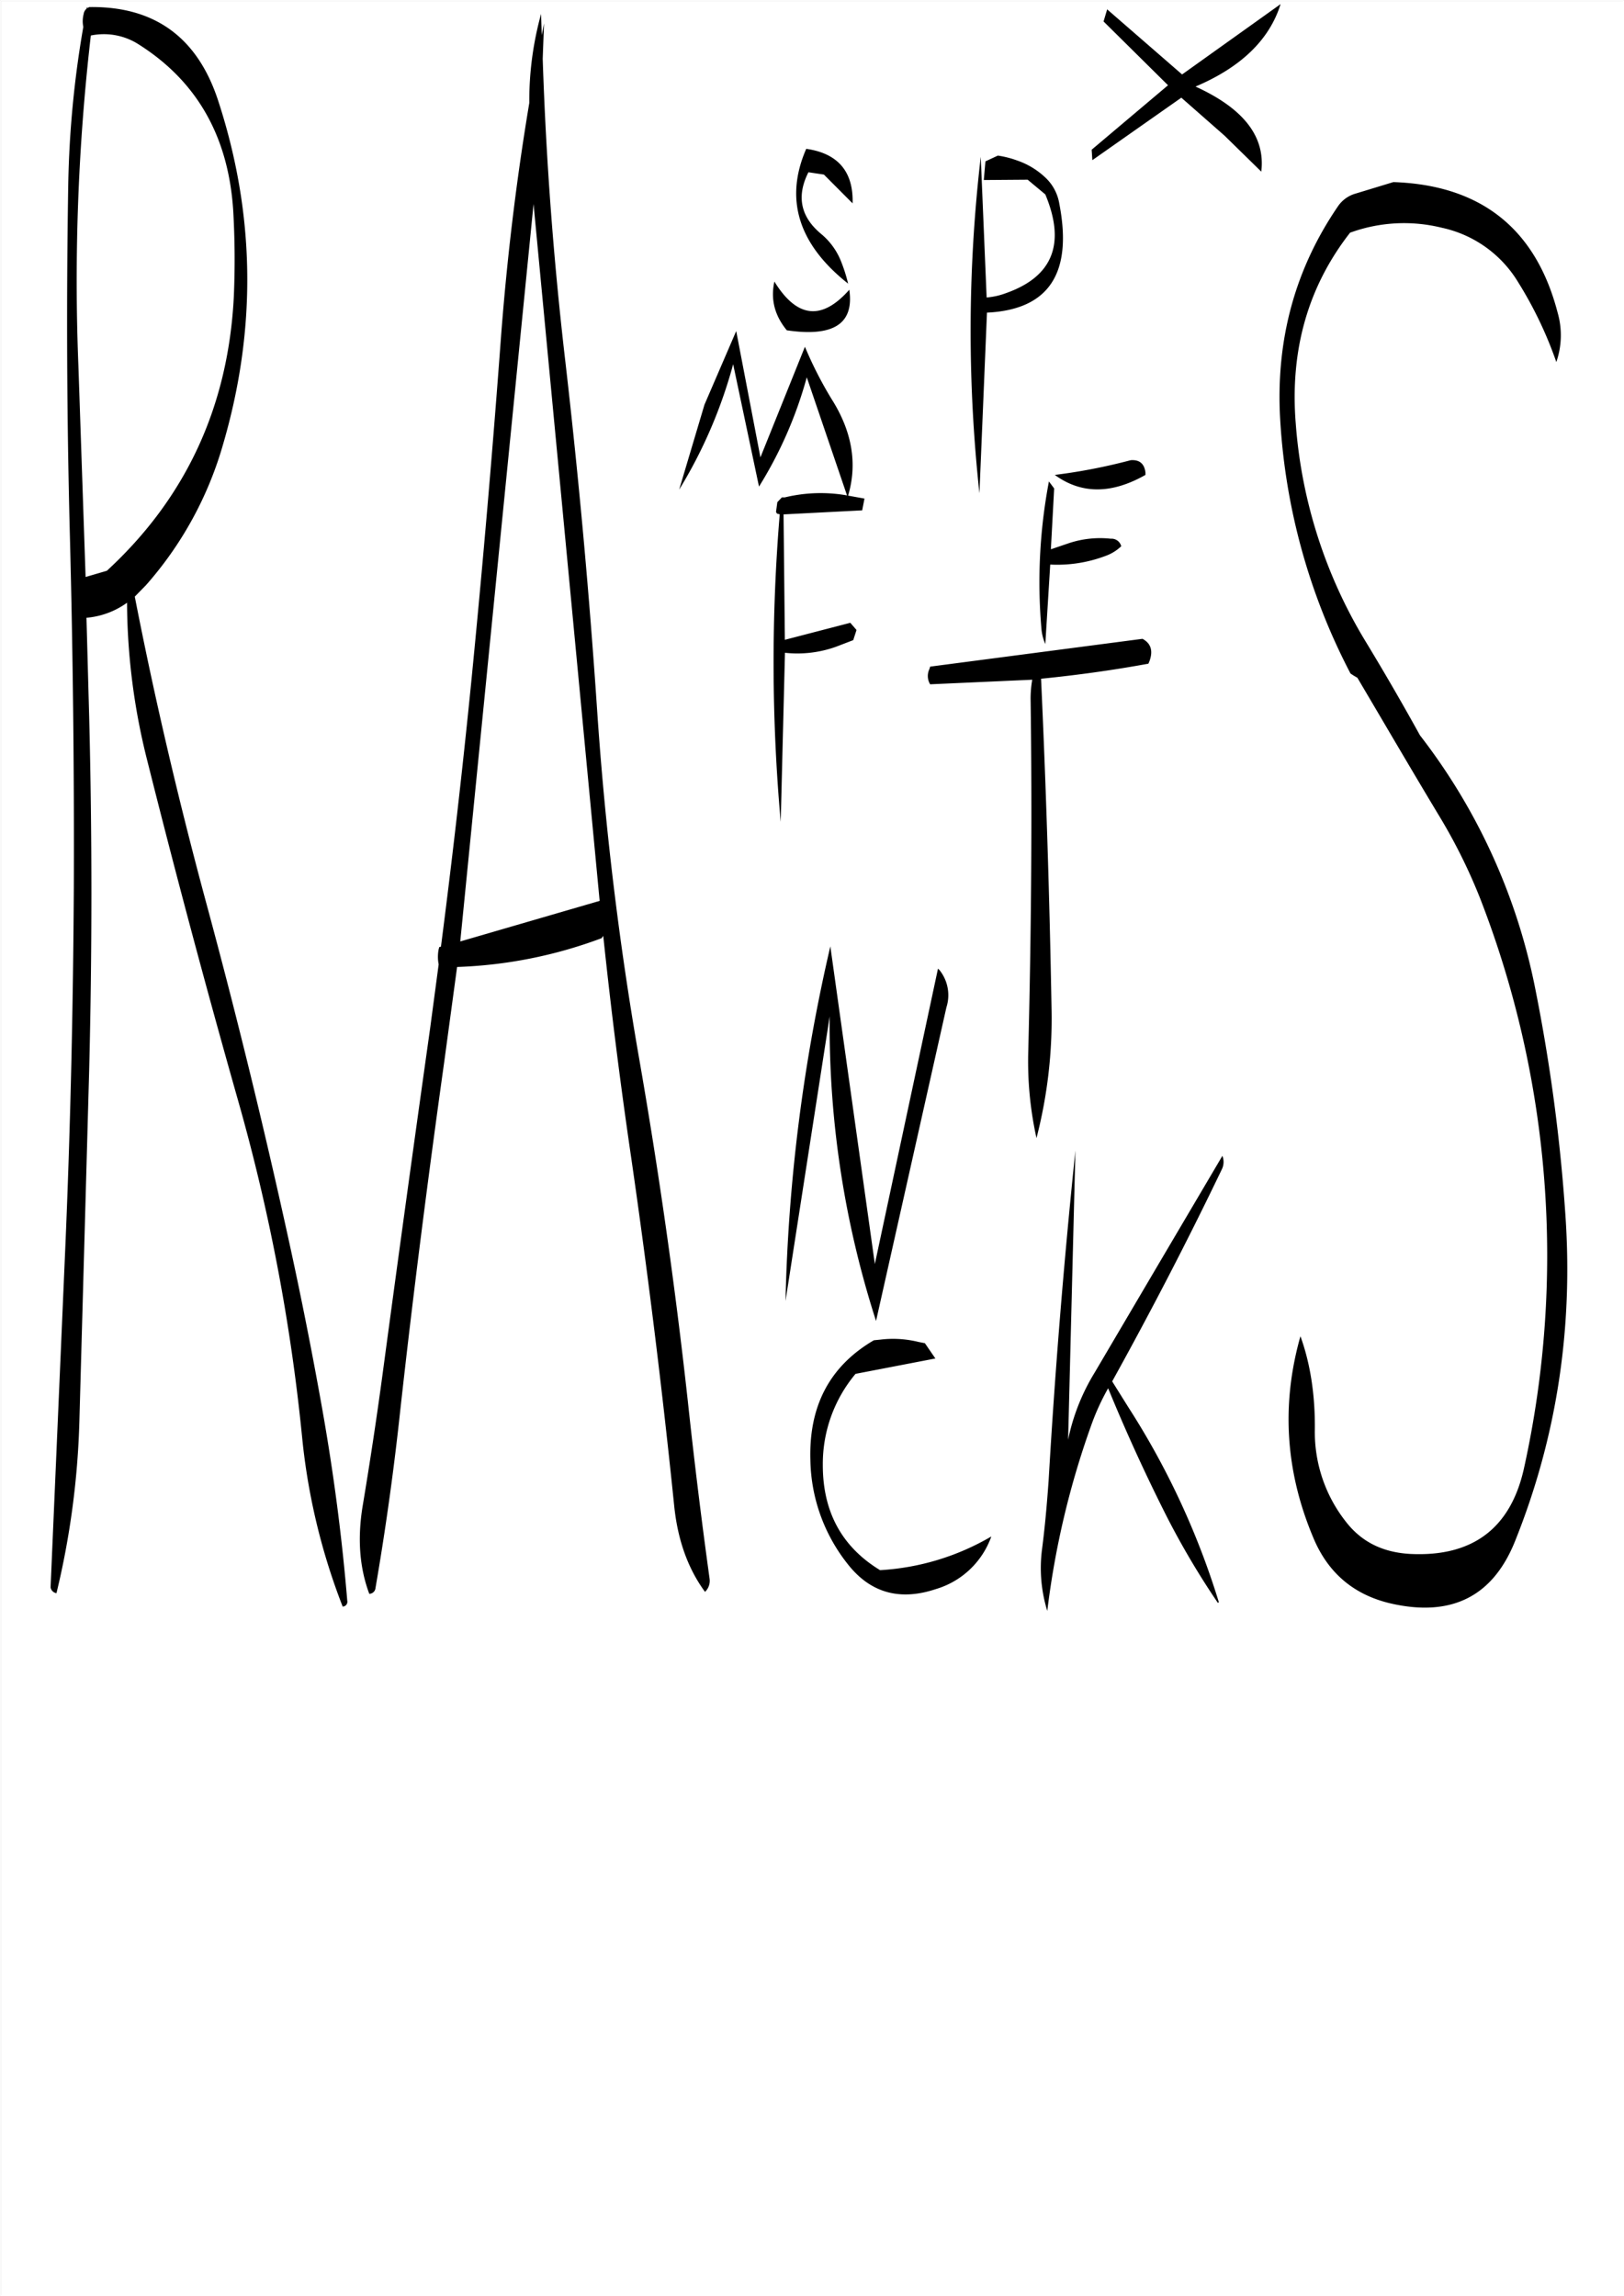 <svg id="Layer_1" data-name="Layer 1" xmlns="http://www.w3.org/2000/svg" viewBox="0 0 595.57 842.18"><rect x="0" y="0" width="595.57" height="842.18" fill="#808080" stroke="none"/><defs><style>.cls-1{fill:#fff;}.cls-2{fill:none;stroke:#fff;stroke-linecap:round;stroke-linejoin:round;stroke-width:0.38px;}.cls-3{fill-rule:evenodd;}</style></defs><rect class="cls-1" x="0.31" y="0.31" width="595.08" height="841.68"/><rect class="cls-2" x="0.19" y="0.19" width="595.2" height="841.8"/><path class="cls-3" d="M339,492.48l-2.4-.48a38.81,38.81,0,0,0-13.92-.84l-2.4.24c-16.2,9.48-23.88,24.12-23.28,44a63,63,0,0,0,13.56,37.92q12.42,16,32.4,9.36a30.92,30.92,0,0,0,20.4-19.32,90.91,90.91,0,0,1-40.8,12.36c-14-8.52-21-21.36-21-38.52a51.43,51.43,0,0,1,12-33.48l29.28-5.64ZM219.72,330.24,168.6,345.12,195.48,74.64ZM344.4,355.68l-.6-.6L320.64,463.44,304.32,346.92A634.93,634.93,0,0,0,287.88,477l16.2-104.4a352.88,352.88,0,0,0,17,111.72l25.8-115A14.72,14.72,0,0,0,344.4,355.68ZM85.32,76.8a312.6,312.6,0,0,1,.24,31.8Q82.5,169.08,39,209.16l-7.8,2.28-2.64-77.52A782,782,0,0,1,33.12,12.84,23.59,23.59,0,0,1,50.52,16C72,29.52,83.52,49.8,85.32,76.8ZM31.68,2.4l-.12.6a3.11,3.11,0,0,0-1.08,2,10.28,10.28,0,0,0-.12,4.68,375,375,0,0,0-5.52,57.72q-1.08,64.62.6,129t1.44,129.12c-.24,43.08-1.2,86.16-3,129L18.36,582a2.55,2.55,0,0,0,2.16,2.16,303.41,303.41,0,0,0,8.4-63L32.52,392c1.08-43.08,1.08-86.16,0-129l-1-36.6a29.69,29.69,0,0,0,14.88-5.52,240,240,0,0,0,7.44,58q15.66,62.46,33.24,124.44a706.6,706.6,0,0,1,23.52,123.6,234.3,234.3,0,0,0,14.88,62.16,1.77,1.77,0,0,0,1.68-2.16q-2.88-34.74-9.12-70-5.58-31.5-12.48-62.88Q91.92,391.8,75.24,330.24c-10-37.08-18.72-74.28-26-111.6l4-4.08a133.24,133.24,0,0,0,28.44-52q18.54-63.54-1.92-126Q68.34,1.86,32.52,2.4l-.6.36ZM283.8,103.08c-1.44,6.6.12,12.48,4.56,17.88,17.16,2.52,24.72-2.4,22.92-14.88C301.2,117.48,292.08,116.52,283.8,103.08ZM248.88,179.4a175.73,175.73,0,0,0,19.8-46l9.48,44.88a151.23,151.23,0,0,0,17.52-40.08l14.76,43.32a55.86,55.86,0,0,0-22.8.72h-1.08L284.88,184l-.48,3.6.36.6,1,.24a655.36,655.36,0,0,0,.36,112.8l1.56-62A42,42,0,0,0,306.48,237l6.24-2.4,1.2-3.72-2.28-2.64-24,6.24-.48-46L316,187l.84-4.32-6-1.08c3.48-11.76,1.44-23.64-6.12-35.52A142.61,142.61,0,0,1,295,127l-16.32,40.56-8.88-46.32-11.64,27ZM199.32,8.4l-.84,4.32-.24-7.8a119.21,119.21,0,0,0-4.32,32.64q-7,41.76-10.32,85.08-4.68,63.54-10.92,126.84-4.86,48.78-11.16,97.56l-.6.12-.24.84a14.24,14.24,0,0,0,0,5.52l-3.12,23.4q-9,63.9-17.52,127.44c-2.16,16-4.56,31.8-7.2,47.64-2,12-1.2,22.8,2.4,32.4a2.34,2.34,0,0,0,2.28-2.16q5.58-32.4,9.12-65.52c4.68-42.24,10.08-84.48,16-126.84l4.8-35.4a166.78,166.78,0,0,0,53-10.56l.6-.84q4.32,41,10.32,81.84,9.18,63.54,15.72,127.44c1.32,12.6,5.16,23,11.28,31.32a5.59,5.59,0,0,0,1.68-4.8q-4.5-32.58-8-65.28-7-63.54-18-126.48A1220.41,1220.41,0,0,1,218.76,259.8q-4.32-64.08-11.64-127.56-6.48-55.62-8.28-110.88Zm97,54.6,5.64.84L312.48,74.4c.36-11.64-5.4-18.36-17-20-8,18.36-3,34.92,15.36,49.44a59,59,0,0,0-2.64-8.28,25,25,0,0,0-7.32-10C293.4,79.32,291.84,71.76,296.28,63Zm151.8,360.72-23,39-23.88,40.56a76.41,76.41,0,0,0-9.72,24.6L394.2,421.8q-6.3,60.48-9.84,121.2c-.6,8.4-1.32,16.68-2.4,25a53.44,53.44,0,0,0,1.92,22.68,312.86,312.86,0,0,1,16.08-68A86.18,86.18,0,0,1,406.2,509c6.48,15.84,13.56,31.32,21.24,46.56a297.4,297.4,0,0,0,19,32.16l.36-.24a287.87,287.87,0,0,0-33.12-71.4l-6-9.6c14.28-25.8,27.72-51.72,40.32-78A6.07,6.07,0,0,0,448.08,423.72ZM418.8,234.12l-77.88,10.2-.24.84a5.88,5.88,0,0,0,.24,5.64l37.44-1.68a41.45,41.45,0,0,0-.6,6.84c.6,43,.24,85.92-.84,129a130.13,130.13,0,0,0,3,32.28,174.7,174.7,0,0,0,5.52-47.64q-1.08-60.84-3.84-120.84c13.2-1.32,26.28-3.12,39.36-5.52l.36-.84Q423.48,236.64,418.8,234.12Zm-4.32-65.52a208.37,208.37,0,0,1-27.84,5.4c9.72,7.08,20.76,7.08,33.24,0v-.84C419.52,169.92,417.72,168.36,414.48,168.6Zm-30,7.8a198.13,198.13,0,0,0-2.76,53.88,17.76,17.76,0,0,0,1.44,5.76l1.8-29.16a50.05,50.05,0,0,0,20.16-3.12,16.18,16.18,0,0,0,5.88-3.6,3.67,3.67,0,0,0-3.84-2.76A36.41,36.41,0,0,0,391.92,199l-6.72,2.28,1.2-22.32ZM383.16,64.92a28.36,28.36,0,0,0-10.32-6.24,36,36,0,0,0-7.08-1.8L361.2,59l-.6,6.84,16.08-.12,6.48,5.4q11.34,27.18-14.52,36.24a25.64,25.64,0,0,1-7,1.56l-2.16-51.6A551,551,0,0,0,359,180.72l2.76-66.24q34-1.62,26.52-40A16.8,16.8,0,0,0,383.16,64.92Zm79.2-2.16c1.56-12.84-6.48-23.16-24.12-31.2,16.68-7.08,27.12-17.16,31.2-30.24l-36.12,25.8L405.84,3.24l-1.32,4.44,23.64,23.4-28,23.64.24,3.84,32.64-22.92,15.84,13.92Zm94.2,40.56a144.88,144.88,0,0,1,14,29.28,30,30,0,0,0,.48-18.12c-8-30.84-28.2-46.8-60.24-47.88L497,70.8a11.65,11.65,0,0,0-6.6,4.8q-23.58,34.56-21.12,77.88a229.76,229.76,0,0,0,25.8,93.36l1.08.72,1.44.84c10,16.92,19.8,33.72,29.76,50.28a202,202,0,0,1,15.24,30.6,361.45,361.45,0,0,1,16.08,209.16c-4.92,22.08-19,32.52-41.88,31.32-10-.6-17.64-4.44-23.28-11.64a53.14,53.14,0,0,1-11.52-34c.12-12.84-1.68-24.24-5.28-34.2q-10.62,37.44,4.68,73.8c5.4,13.08,15,21.12,28.56,24.24q33.3,7.56,45.48-22.92Q578.34,508,573.84,444.72a644.61,644.61,0,0,0-10.92-81.84,222,222,0,0,0-42.36-93.36q-9.54-17.28-19.8-34.2A179.5,179.5,0,0,1,475,155.16q-3.24-40.32,19.92-70a57.74,57.74,0,0,1,33.72-1.8A43.31,43.31,0,0,1,556.56,103.32Z" transform="translate(0.19 0.19)"/></svg>